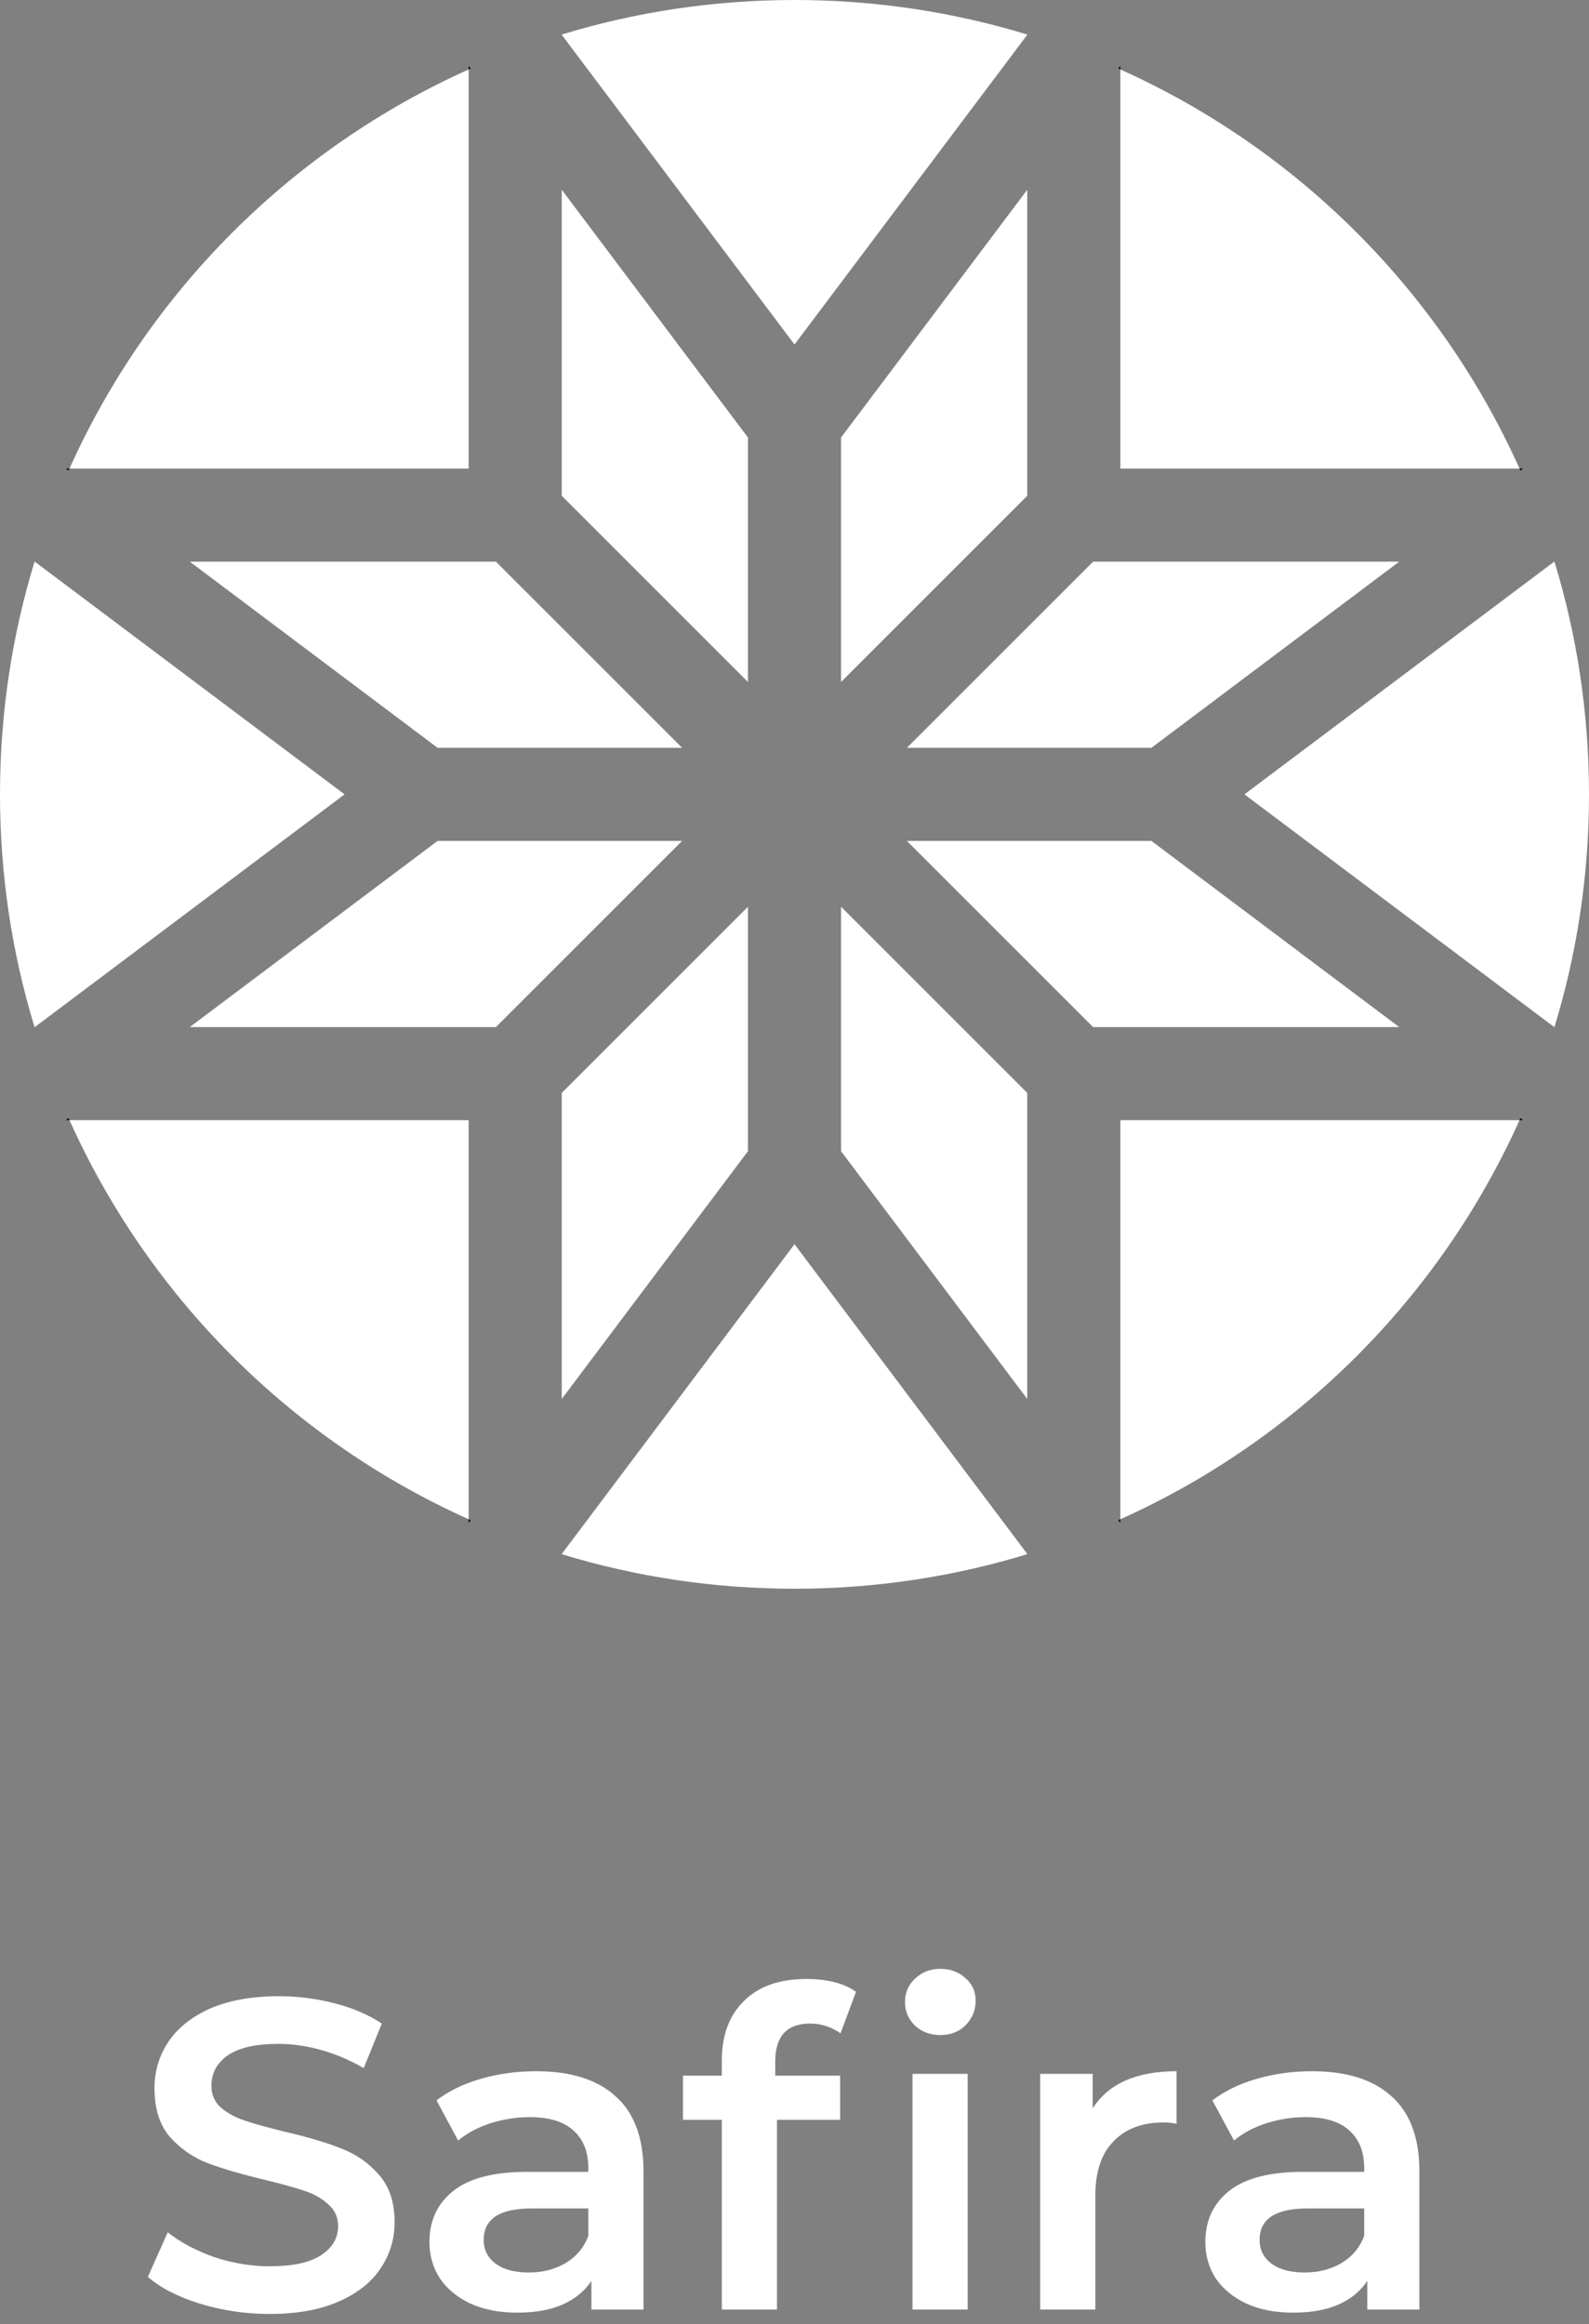 <svg width="108" height="158" viewBox="0 0 108 158" fill="none" xmlns="http://www.w3.org/2000/svg">
<rect x="0" y="0" width="108" height="158" fill="#808080" stroke="none"/>
<g clip-path="url(#clip0)">
<path d="M2.362 38.18L2.35 38.171C2.348 38.173 2.348 38.178 2.348 38.18C0.821 43.181 0 48.492 0 54C0 59.508 0.821 64.819 2.348 69.82C2.348 69.825 2.348 69.827 2.35 69.831L23.42 54L2.362 38.18ZM4.723 76.148C10.129 88.187 19.813 97.871 31.852 103.277V76.148H4.723ZM69.82 105.635L54 84.58L38.171 105.65C38.173 105.652 38.178 105.652 38.18 105.652C43.181 107.179 48.492 108 54 108C59.508 108 64.819 107.179 69.82 105.652C69.825 105.652 69.827 105.652 69.831 105.65L69.82 105.635ZM76.148 76.148V103.277C88.187 97.871 97.871 88.187 103.277 76.148H76.148ZM76.148 4.723V31.852H103.277C97.871 19.813 88.187 10.129 76.148 4.723ZM33.704 38.18H12.899L29.742 50.836H46.36L33.704 38.18ZM57.164 29.742V46.36L69.82 33.704V12.899L57.164 29.742ZM74.296 38.18L61.64 50.836H78.258L95.101 38.18H74.296ZM29.742 57.164L12.897 69.82H33.704L46.36 57.164H29.742ZM38.18 74.296V95.101L50.836 78.258V61.64L38.18 74.296ZM57.164 61.638V78.258L69.82 95.101V74.294L57.164 61.638ZM78.258 57.164H61.638L74.294 69.82H95.101L78.258 57.164ZM38.18 12.897V33.704L50.836 46.36V29.742L38.18 12.897ZM69.82 2.348C64.819 0.821 59.508 0 54 0C48.492 0 43.181 0.821 38.18 2.348C38.175 2.348 38.173 2.348 38.169 2.35L54 23.42L69.831 2.35C69.827 2.348 69.825 2.348 69.82 2.348ZM105.652 38.18C105.652 38.175 105.652 38.173 105.65 38.169L84.58 54L105.65 69.829C105.652 69.827 105.652 69.822 105.652 69.82C107.179 64.819 108 59.508 108 54C108 48.492 107.179 43.181 105.652 38.18ZM4.723 31.852H31.852V4.723C19.813 10.129 10.129 19.813 4.723 31.852Z" fill="white"/>
<path d="M69.832 2.35L69.82 2.366V2.348C69.825 2.348 69.827 2.348 69.832 2.35Z" fill="black"/>
<path d="M76.148 4.478V4.723C76.102 4.702 76.056 4.681 76.009 4.662L76.148 4.478Z" fill="black"/>
<path d="M103.524 31.852L103.338 31.991C103.319 31.944 103.298 31.898 103.277 31.852H103.524Z" fill="black"/>
<path d="M105.653 38.18H105.637L105.651 38.169C105.653 38.174 105.653 38.176 105.653 38.18Z" fill="black"/>
<path d="M69.82 105.635L69.832 105.651C69.827 105.653 69.825 105.653 69.82 105.653V105.635Z" fill="black"/>
<path d="M76.009 103.338C76.056 103.319 76.102 103.298 76.148 103.277V103.524L76.009 103.338Z" fill="black"/>
<path d="M103.277 76.148C103.298 76.102 103.319 76.056 103.338 76.009L103.524 76.148H103.277Z" fill="black"/>
<path d="M105.653 69.82C105.653 69.823 105.653 69.827 105.651 69.829L105.637 69.82H105.653Z" fill="black"/>
<path d="M2.348 69.82H2.363L2.35 69.831C2.348 69.827 2.348 69.825 2.348 69.82Z" fill="black"/>
<path d="M4.66 76.009L4.723 76.148H4.474L4.66 76.009Z" fill="black"/>
<path d="M31.852 103.277C31.898 103.298 31.944 103.319 31.991 103.338L31.852 103.524V103.277Z" fill="black"/>
<path d="M38.18 105.637V105.653C38.178 105.653 38.173 105.653 38.171 105.651L38.18 105.637Z" fill="black"/>
<path d="M2.35 38.171L2.363 38.18H2.348C2.348 38.178 2.348 38.173 2.35 38.171Z" fill="black"/>
<path d="M4.723 31.852C4.702 31.898 4.681 31.944 4.662 31.991L4.478 31.852H4.723Z" fill="black"/>
<path d="M31.991 4.66C31.944 4.681 31.898 4.702 31.852 4.723V4.476L31.991 4.66Z" fill="black"/>
<path d="M38.18 2.348V2.366L38.169 2.35C38.174 2.348 38.176 2.348 38.18 2.348Z" fill="black"/>
</g>
<path d="M18.33 157.3C16.71 157.3 15.14 157.07 13.62 156.61C12.12 156.15 10.93 155.54 10.05 154.78L11.4 151.75C12.26 152.43 13.31 152.99 14.55 153.43C15.81 153.85 17.07 154.06 18.33 154.06C19.89 154.06 21.05 153.81 21.81 153.31C22.59 152.81 22.98 152.15 22.98 151.33C22.98 150.73 22.76 150.24 22.32 149.86C21.9 149.46 21.36 149.15 20.7 148.93C20.04 148.71 19.14 148.46 18 148.18C16.4 147.8 15.1 147.42 14.1 147.04C13.12 146.66 12.27 146.07 11.55 145.27C10.85 144.45 10.5 143.35 10.5 141.97C10.5 140.81 10.81 139.76 11.43 138.82C12.07 137.86 13.02 137.1 14.28 136.54C15.56 135.98 17.12 135.7 18.96 135.7C20.24 135.7 21.5 135.86 22.74 136.18C23.98 136.5 25.05 136.96 25.95 137.56L24.72 140.59C23.8 140.05 22.84 139.64 21.84 139.36C20.84 139.08 19.87 138.94 18.93 138.94C17.39 138.94 16.24 139.2 15.48 139.72C14.74 140.24 14.37 140.93 14.37 141.79C14.37 142.39 14.58 142.88 15 143.26C15.44 143.64 15.99 143.94 16.65 144.16C17.31 144.38 18.21 144.63 19.35 144.91C20.91 145.27 22.19 145.65 23.19 146.05C24.19 146.43 25.04 147.02 25.74 147.82C26.46 148.62 26.82 149.7 26.82 151.06C26.82 152.22 26.5 153.27 25.86 154.21C25.24 155.15 24.29 155.9 23.01 156.46C21.73 157.02 20.17 157.3 18.33 157.3ZM36.447 140.8C38.807 140.8 40.607 141.37 41.847 142.51C43.107 143.63 43.737 145.33 43.737 147.61V157H40.197V155.05C39.737 155.75 39.077 156.29 38.217 156.67C37.377 157.03 36.357 157.21 35.157 157.21C33.957 157.21 32.907 157.01 32.007 156.61C31.107 156.19 30.407 155.62 29.907 154.9C29.427 154.16 29.187 153.33 29.187 152.41C29.187 150.97 29.717 149.82 30.777 148.96C31.857 148.08 33.547 147.64 35.847 147.64H39.987V147.4C39.987 146.28 39.647 145.42 38.967 144.82C38.307 144.22 37.317 143.92 35.997 143.92C35.097 143.92 34.207 144.06 33.327 144.34C32.467 144.62 31.737 145.01 31.137 145.51L29.667 142.78C30.507 142.14 31.517 141.65 32.697 141.31C33.877 140.97 35.127 140.8 36.447 140.8ZM35.937 154.48C36.877 154.48 37.707 154.27 38.427 153.85C39.167 153.41 39.687 152.79 39.987 151.99V150.13H36.117C33.957 150.13 32.877 150.84 32.877 152.26C32.877 152.94 33.147 153.48 33.687 153.88C34.227 154.28 34.977 154.48 35.937 154.48ZM55.06 137.56C53.48 137.56 52.69 138.42 52.69 140.14V141.1H57.1V144.1H52.81V157H49.06V144.1H46.42V141.1H49.06V140.08C49.06 138.36 49.56 137.01 50.56 136.03C51.56 135.03 52.97 134.53 54.79 134.53C56.23 134.53 57.36 134.82 58.18 135.4L57.13 138.22C56.49 137.78 55.8 137.56 55.06 137.56ZM62.02 140.98H65.77V157H62.02V140.98ZM63.91 138.34C63.23 138.34 62.66 138.13 62.2 137.71C61.74 137.27 61.51 136.73 61.51 136.09C61.51 135.45 61.74 134.92 62.2 134.5C62.66 134.06 63.23 133.84 63.91 133.84C64.59 133.84 65.16 134.05 65.62 134.47C66.08 134.87 66.31 135.38 66.31 136C66.31 136.66 66.08 137.22 65.62 137.68C65.18 138.12 64.61 138.34 63.91 138.34ZM74.268 143.32C75.348 141.64 77.248 140.8 79.968 140.8V144.37C79.648 144.31 79.358 144.28 79.098 144.28C77.638 144.28 76.498 144.71 75.678 145.57C74.858 146.41 74.448 147.63 74.448 149.23V157H70.698V140.98H74.268V143.32ZM89.182 140.8C91.542 140.8 93.342 141.37 94.582 142.51C95.842 143.63 96.472 145.33 96.472 147.61V157H92.932V155.05C92.472 155.75 91.812 156.29 90.952 156.67C90.112 157.03 89.092 157.21 87.892 157.21C86.692 157.21 85.642 157.01 84.742 156.61C83.842 156.19 83.142 155.62 82.642 154.9C82.162 154.16 81.922 153.33 81.922 152.41C81.922 150.97 82.452 149.82 83.512 148.96C84.592 148.08 86.282 147.64 88.582 147.64H92.722V147.4C92.722 146.28 92.382 145.42 91.702 144.82C91.042 144.22 90.052 143.92 88.732 143.92C87.832 143.92 86.942 144.06 86.062 144.34C85.202 144.62 84.472 145.01 83.872 145.51L82.402 142.78C83.242 142.14 84.252 141.65 85.432 141.31C86.612 140.97 87.862 140.8 89.182 140.8ZM88.672 154.48C89.612 154.48 90.442 154.27 91.162 153.85C91.902 153.41 92.422 152.79 92.722 151.99V150.13H88.852C86.692 150.13 85.612 150.84 85.612 152.26C85.612 152.94 85.882 153.48 86.422 153.88C86.962 154.28 87.712 154.48 88.672 154.48Z" fill="white"/>
<defs>
<clipPath id="clip0">
<rect width="108" height="108" fill="white"/>
</clipPath>
</defs>
</svg>
